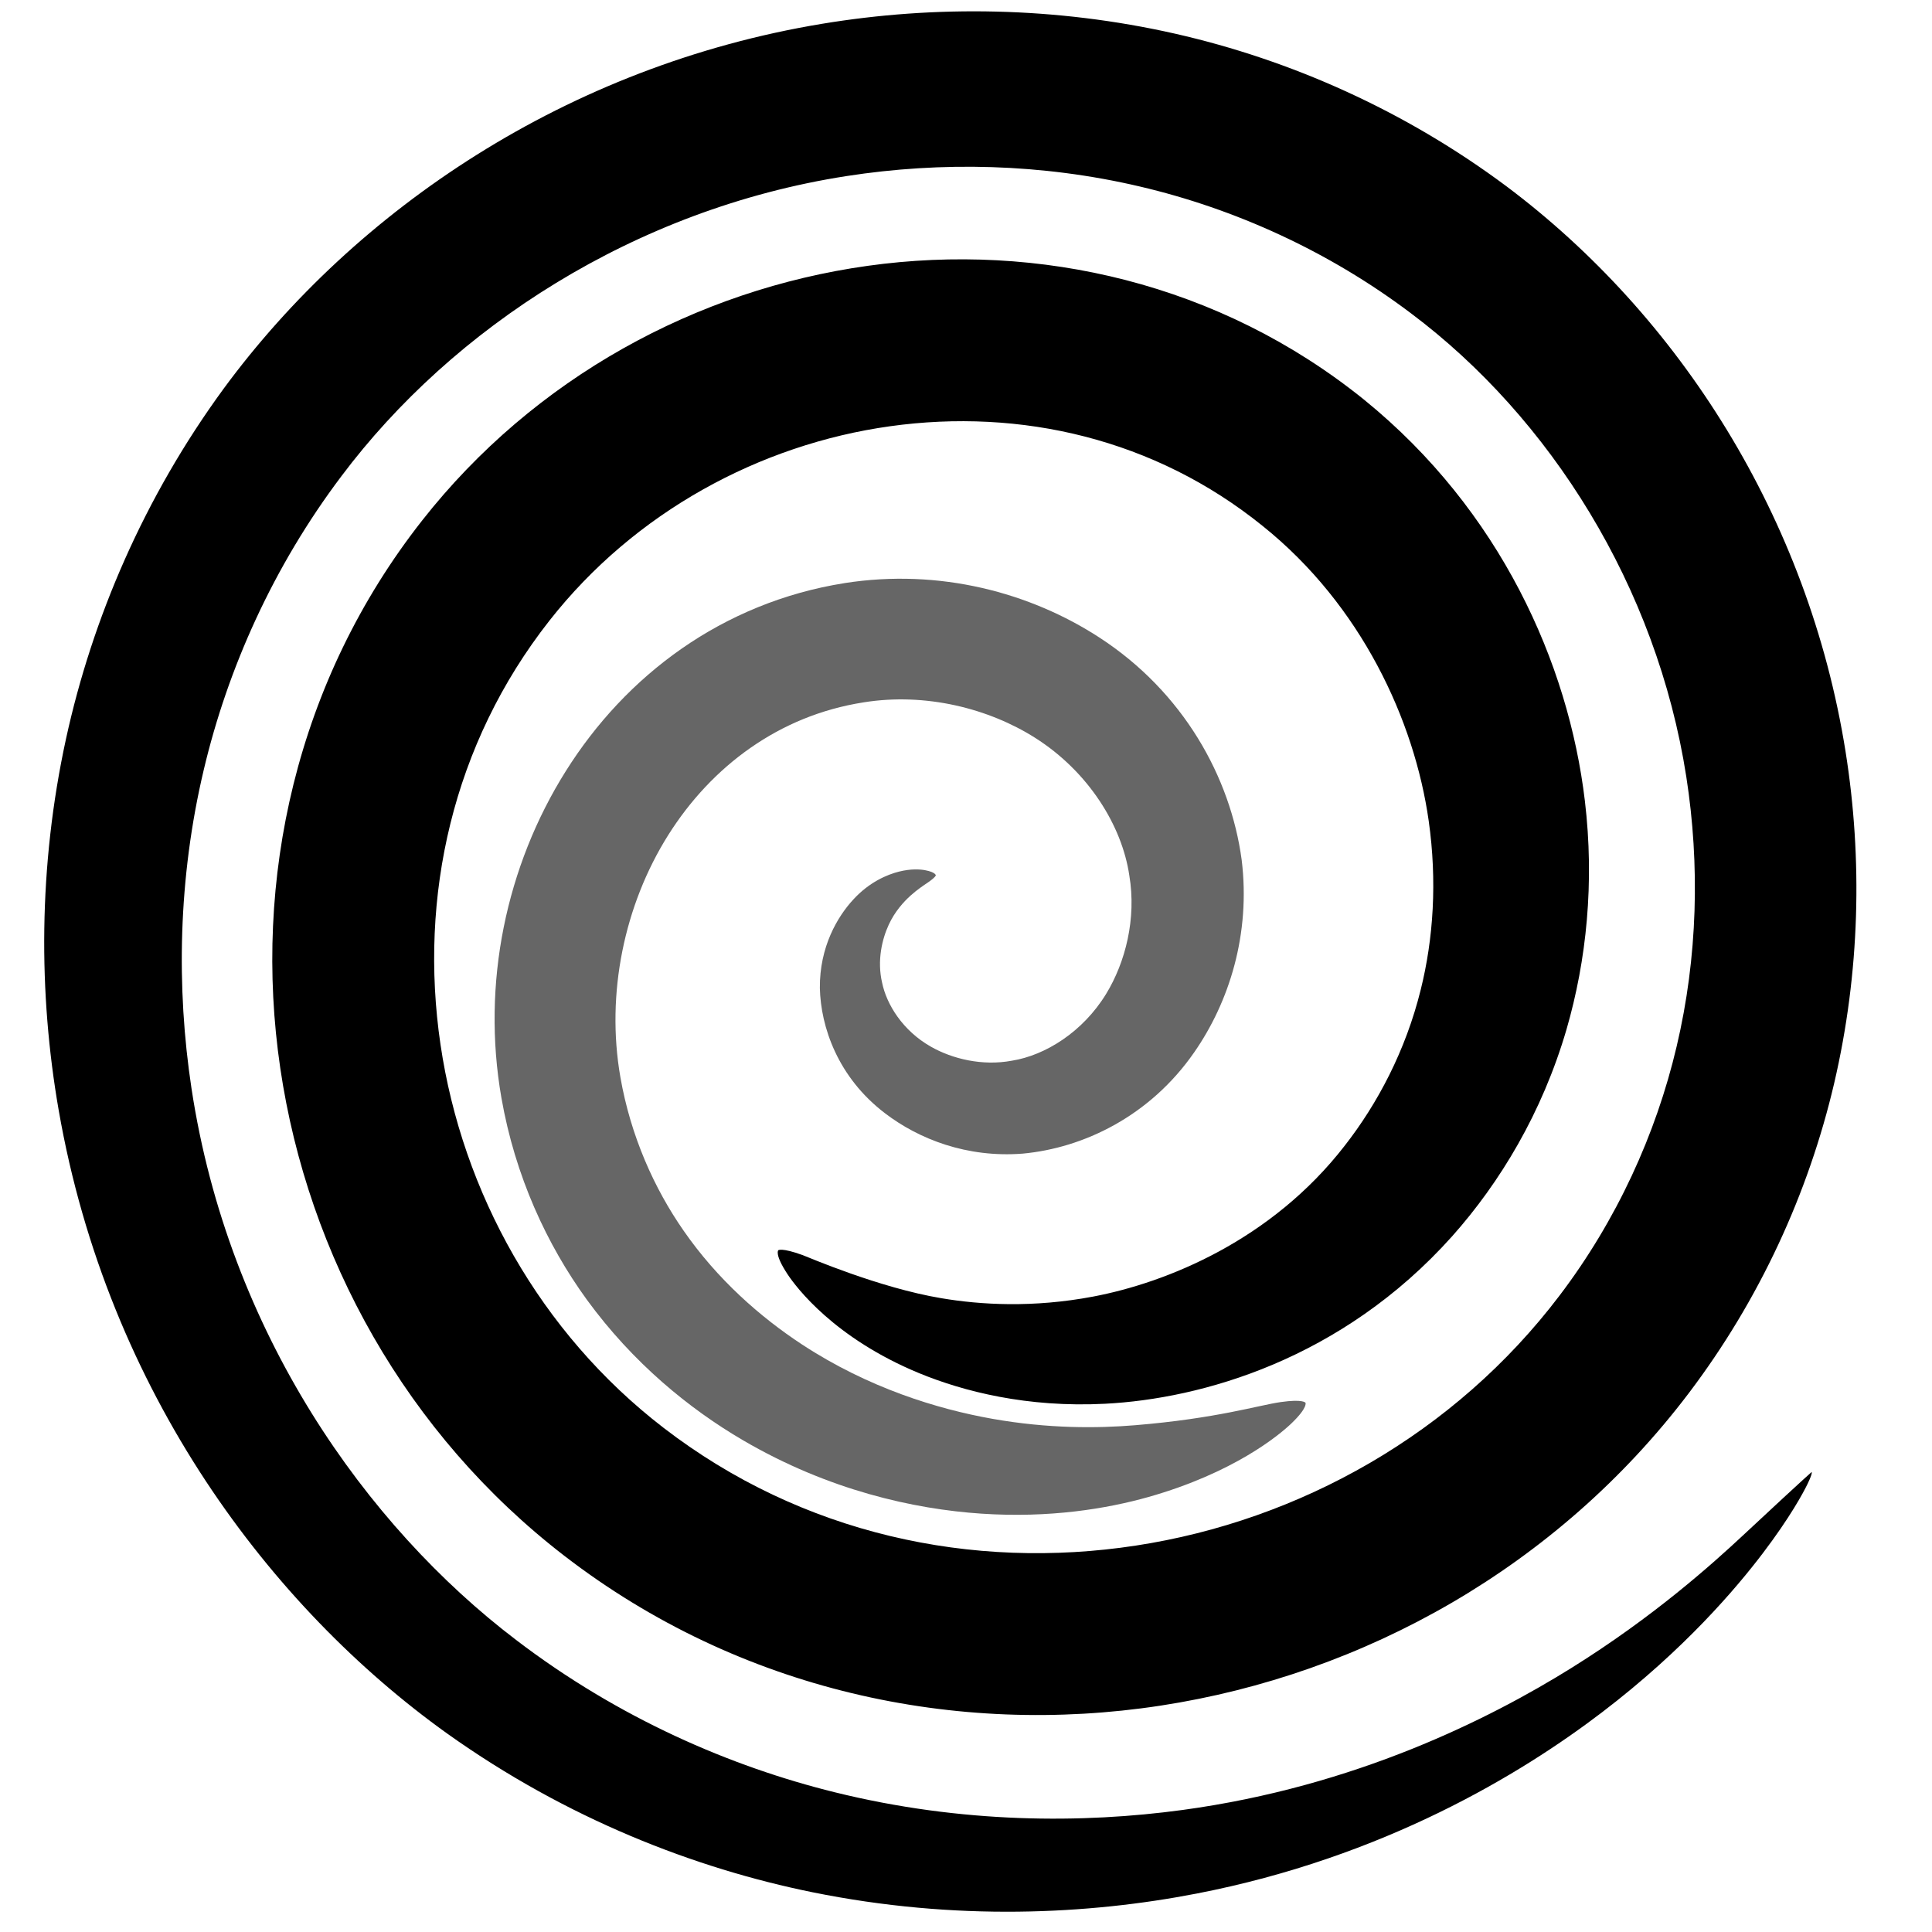 <?xml version="1.0" encoding="UTF-8" standalone="no"?>
<!-- Created with Inkscape (http://www.inkscape.org/) -->

<svg
   xmlns:dc="http://purl.org/dc/elements/1.1/"
   xmlns:cc="http://creativecommons.org/ns#"
   xmlns:rdf="http://www.w3.org/1999/02/22-rdf-syntax-ns#"
   xmlns:svg="http://www.w3.org/2000/svg"
   xmlns="http://www.w3.org/2000/svg"
   xmlns:sodipodi="http://sodipodi.sourceforge.net/DTD/sodipodi-0.dtd"
   xmlns:inkscape="http://www.inkscape.org/namespaces/inkscape"
   width="256"
   height="256"
   viewBox="0 0 256 256"
   version="1.1"
   id="root"
   inkscape:version="0.92.1 r15371"
   sodipodi:docname="nulldc-symbolic.svg">
  <defs
     id="defs4517">
    <inkscape:path-effect
       effect="taper_stroke"
       id="path-effect4510"
       is_visible="true"
       stroke_width="16"
       attach_start="4"
       end_offset="2"
       smoothing="1"
       jointype="extrapolated"
       miter_limit="100" />
    <inkscape:path-effect
       effect="taper_stroke"
       id="path-effect4506"
       is_visible="true"
       stroke_width="20"
       attach_start="2"
       end_offset="4"
       smoothing="1"
       jointype="extrapolated"
       miter_limit="100" />
    <inkscape:path-effect
       effect="taper_stroke"
       id="path-effect4497"
       is_visible="true"
       stroke_width="1"
       attach_start="0.2"
       end_offset="0.2"
       smoothing="0.5"
       jointype="extrapolated"
       miter_limit="100" />
    <inkscape:path-effect
       effect="knot"
       id="path-effect4495"
       is_visible="true"
       interruption_width="3"
       prop_to_stroke_width="true"
       add_stroke_width="true"
       add_other_stroke_width="true"
       switcher_size="15"
       crossing_points_vector="" />
    <inkscape:path-effect
       effect="knot"
       id="path-effect4493"
       is_visible="true"
       interruption_width="3"
       prop_to_stroke_width="true"
       add_stroke_width="true"
       add_other_stroke_width="true"
       switcher_size="15"
       crossing_points_vector="" />
    <inkscape:path-effect
       effect="gears"
       id="path-effect4491"
       is_visible="true"
       teeth="10"
       phi="5"
       min_radius="5" />
    <inkscape:path-effect
       effect="ellipse_5pts"
       id="path-effect4489"
       is_visible="true" />
  </defs>
  <sodipodi:namedview
     id="base"
     pagecolor="#ffffff"
     bordercolor="#666666"
     borderopacity="1.0"
     inkscape:pageopacity="0.0"
     inkscape:pageshadow="2"
     inkscape:zoom="2.5625"
     inkscape:cx="71.219512"
     inkscape:cy="128"
     inkscape:document-units="px"
     inkscape:current-layer="layer2"
     showgrid="true"
     units="px"
     inkscape:pagecheckerboard="true"
     inkscape:window-width="1428"
     inkscape:window-height="855"
     inkscape:window-x="353"
     inkscape:window-y="138"
     inkscape:window-maximized="0">
    <inkscape:grid
       type="xygrid"
       id="grid4482"
       empspacing="4" />
  </sodipodi:namedview>
  <g
     inkscape:groupmode="layer"
     id="layer2"
     inkscape:label="Spirals"
     style="display:inline">
    <path
       transform="matrix(0,1.073,1.073,0,-246.298,276.656)"
       d="m -208.432,398.046 c 13.633,16.775 32.51,25.193 49.493,27.212 10.07,1.199 19.692,0.211 28.245,-2.273 10.292,-3.01 18.885,-8.205 25.531,-14.12 15.257,-13.652 20.071,-31.003 20.679,-42.855 0.497,-9.628 -1.522,-17.488 -3.777,-22.965 -4.316,-10.447 -10.571,-15.169 -12.248,-16.27 -2.447,-1.607 -2.928,-1.125 -2.928,-1.125 0,0 -0.357,0.381 0.594,3.005 0.228,0.629 4.042,9.423 5.328,17.148 0.813,4.824 1.204,11.293 -0.203,18.731 -1.728,9.107 -6.964,22.029 -18.627,31.062 -5.175,4.046 -11.736,7.529 -19.267,9.39 -6.29,1.571 -13.419,2.039 -20.846,0.988 -12.414,-1.761 -26.654,-8.327 -36.419,-20.5 -1.8e-4,-2.3e-4 -3.7e-4,-4.6e-4 -5.5e-4,-6.8e-4 -10.78,-13.338 -14.571,-29.896 -12.319,-46.018 2.251,-16.122 10.63,-31.554 23.992,-42.054 15.275,-12.004 34.135,-16.148 52.359,-13.463 18.224,2.685 35.566,12.265 47.319,27.527 13.169,17.101 17.651,38.133 14.557,58.349 -3.094,20.216 -13.814,39.376 -30.875,52.316 -3.77e-4,2.8e-4 -7.54e-4,5.7e-4 -0.001,8.6e-4 -9.247,7.021 -19.886,11.904 -30.763,14.46 -11.037,2.608 -22.462,2.878 -33.298,1.193 -23.508,-3.656 -44.352,-16.817 -57.235,-33.999 -7.661,-10.15 -12.91,-21.741 -15.659,-33.48 -2.849,-12.117 -3.104,-24.55 -1.29,-36.23 0,0 4e-5,-6e-5 4e-5,-6e-5 4.067,-26.186 18.773,-48.648 37.042,-62.359 11.171,-8.432 23.77,-14.056 36.285,-17.014 13.395,-3.177 26.907,-3.399 39.332,-1.514 30.15,4.573 54.061,21.607 68.106,40.073 9.697,12.698 15.655,26.546 18.819,39.363 0,0 1e-6,3e-5 1e-6,3e-5 3.884,15.706 3.862,30.625 2.185,42.961 -2.9,21.339 -11.246,37.91 -17.521,47.988 -6.357,10.212 -12.925,17.498 -16.374,21.197 -7.772,8.335 -7.832,8.496 -7.832,8.496 0,0 0.102,0.143 1.432,-0.495 1.096,-0.526 4.142,-2.158 8.609,-5.552 4.256,-3.234 11.831,-9.619 19.638,-19.857 7.607,-9.977 17.89,-26.912 22.375,-50.063 2.583,-13.335 3.428,-29.717 -0.167,-47.438 -7e-6,0 -8e-6,-4e-5 -8e-6,-4e-5 -2.945,-14.486 -9.043,-30.298 -19.607,-45.112 -15.503,-21.657 -42.085,-41.893 -76.98,-47.964 -14.346,-2.496 -30.033,-2.538 -45.87,0.911 -14.835,3.241 -29.776,9.624 -43.23,19.471 -22.155,16.294 -39.846,42.457 -45.046,73.883 3e-5,10e-6 -1e-5,8e-5 -1e-5,8e-5 -2.311,13.966 -2.116,28.853 1.219,43.599 3.251,14.328 9.524,28.41 18.831,40.902 15.972,21.321 40.938,37.307 69.841,41.901 13.265,2.108 27.241,1.787 40.956,-1.412 13.559,-3.175 26.716,-9.209 38.285,-17.974 4.68e-4,-3.5e-4 9.36e-4,-7.1e-4 0.001,-0.001 21.404,-16.233 34.708,-40.059 38.56,-65.226 3.851,-25.167 -1.8,-51.915 -18.481,-73.577 -15.069,-19.569 -37.065,-31.695 -60.249,-35.111 -23.184,-3.416 -47.803,1.941 -67.632,17.524 -17.623,13.848 -28.496,33.917 -31.442,55.013 -2.946,21.096 2.12,43.475 16.572,61.356 2.6e-4,3.1e-4 5.1e-4,6.2e-4 7.6e-4,9.3e-4 z"
       sodipodi:t0="0.25"
       sodipodi:argument="-17.875937"
       sodipodi:radius="120.92973"
       sodipodi:revolution="3"
       sodipodi:expansion="0.64999998"
       sodipodi:cy="353.26666"
       sodipodi:cx="-144.04901"
       id="path4503"
       style="display:inline;fill-rule:nonzero;stroke:none;stroke-width:16;stroke-linecap:butt;stroke-linejoin:miter;stroke-miterlimit:4;stroke-dasharray:none;stroke-opacity:1;fill-opacity:1"
       sodipodi:type="spiral"
       inkscape:path-effect="#path-effect4506" />
    <path
       sodipodi:type="spiral"
       style="fill-rule:nonzero;stroke:none;stroke-width:1px;stroke-linecap:butt;stroke-linejoin:miter;stroke-opacity:1;fill-opacity:1;opacity:0.6"
       id="path4508"
       sodipodi:cx="-127.31952"
       sodipodi:cy="125.4382"
       sodipodi:expansion="3"
       sodipodi:revolution="3.1569905"
       sodipodi:radius="75.738625"
       sodipodi:argument="-17.618052"
       sodipodi:t0="0.5092907"
       d="m -111.904,77.264 c -12.615,-1.976 -24.637,1.264 -33.799,7.23 -11.089,7.211 -17.343,18.469 -18.824,29.438 -1.206,9.835 1.656,18.844 6.292,25.512 5.878,8.479 14.703,12.678 22.722,13.417 7.399,0.58 13.773,-1.934 18.219,-5.328 6.278,-4.762 8.547,-11.472 8.658,-16.616 0.047,-5.462 -2.345,-9.477 -4.441,-11.737 0,0 0,0 0,0 -2.122,-2.314 -4.494,-3.296 -6.03,-3.683 -1.599,-0.403 -2.809,-0.315 -3.481,-0.19 C -124.019,115.576 -124,116 -124,116 c 0,0 0.049,0.257 1.115,0.98 0.461,0.313 1.352,0.897 2.23,1.69 0.891,0.803 2.09,2.105 2.898,3.874 0,0 0,10e-6 0,10e-6 0.863,1.863 1.563,4.72 0.875,7.658 -0.588,2.885 -2.733,6.377 -6.482,8.498 -2.831,1.607 -6.8,2.581 -10.72,1.847 -4.412,-0.702 -9.394,-3.801 -12.478,-8.84 -2.562,-4.189 -4.04,-9.982 -3.079,-15.699 0.961,-6.567 5.395,-13.75 12.482,-18.242 6.103,-3.864 14.458,-6.033 22.752,-4.697 1.6e-4,2.5e-5 3.1e-4,5e-5 4.7e-4,7.5e-5 5.638,0.893 10.608,2.991 14.948,6.015 4.34,3.024 8.04,6.991 10.935,11.599 5.79,9.215 8.252,20.962 6.323,32.024 -5.4e-5,3e-4 -1.07e-4,6.1e-4 -1.6e-4,9.1e-4 -1.361,7.828 -4.501,14.792 -8.383,20.365 -4.475,6.463 -10.179,11.461 -15.704,15.086 -8.741,5.728 -17.875,8.542 -25.207,9.841 -7.433,1.316 -13.938,1.262 -18.905,0.85 -10.805,-0.89 -16.367,-2.651 -19.316,-3.07 -2.956,-0.42 -3.266,0.088 -3.266,0.088 0,0 -0.361,0.611 1.867,2.746 1.653,1.583 7.657,6.546 18.928,9.743 5.564,1.568 13.117,2.812 22.156,2.209 8.923,-0.595 20.228,-3.091 31.555,-9.712 7.178,-4.192 14.613,-10.276 20.712,-18.634 5.289,-7.282 9.506,-16.363 11.325,-26.763 7e-5,-4e-4 1.4e-4,-8.1e-4 2.1e-4,-0.001 2.64,-15.14 -0.617,-30.679 -8.537,-43.285 -3.96,-6.303 -9.114,-11.879 -15.338,-16.215 -6.224,-4.336 -13.529,-7.412 -21.59,-8.689 -2.4e-4,-3.8e-5 -4.7e-4,-7.6e-5 -7.1e-4,-1.13e-4 z"
       transform="scale(-1,1)"
       inkscape:path-effect="#path-effect4510" />
  </g>
</svg>
